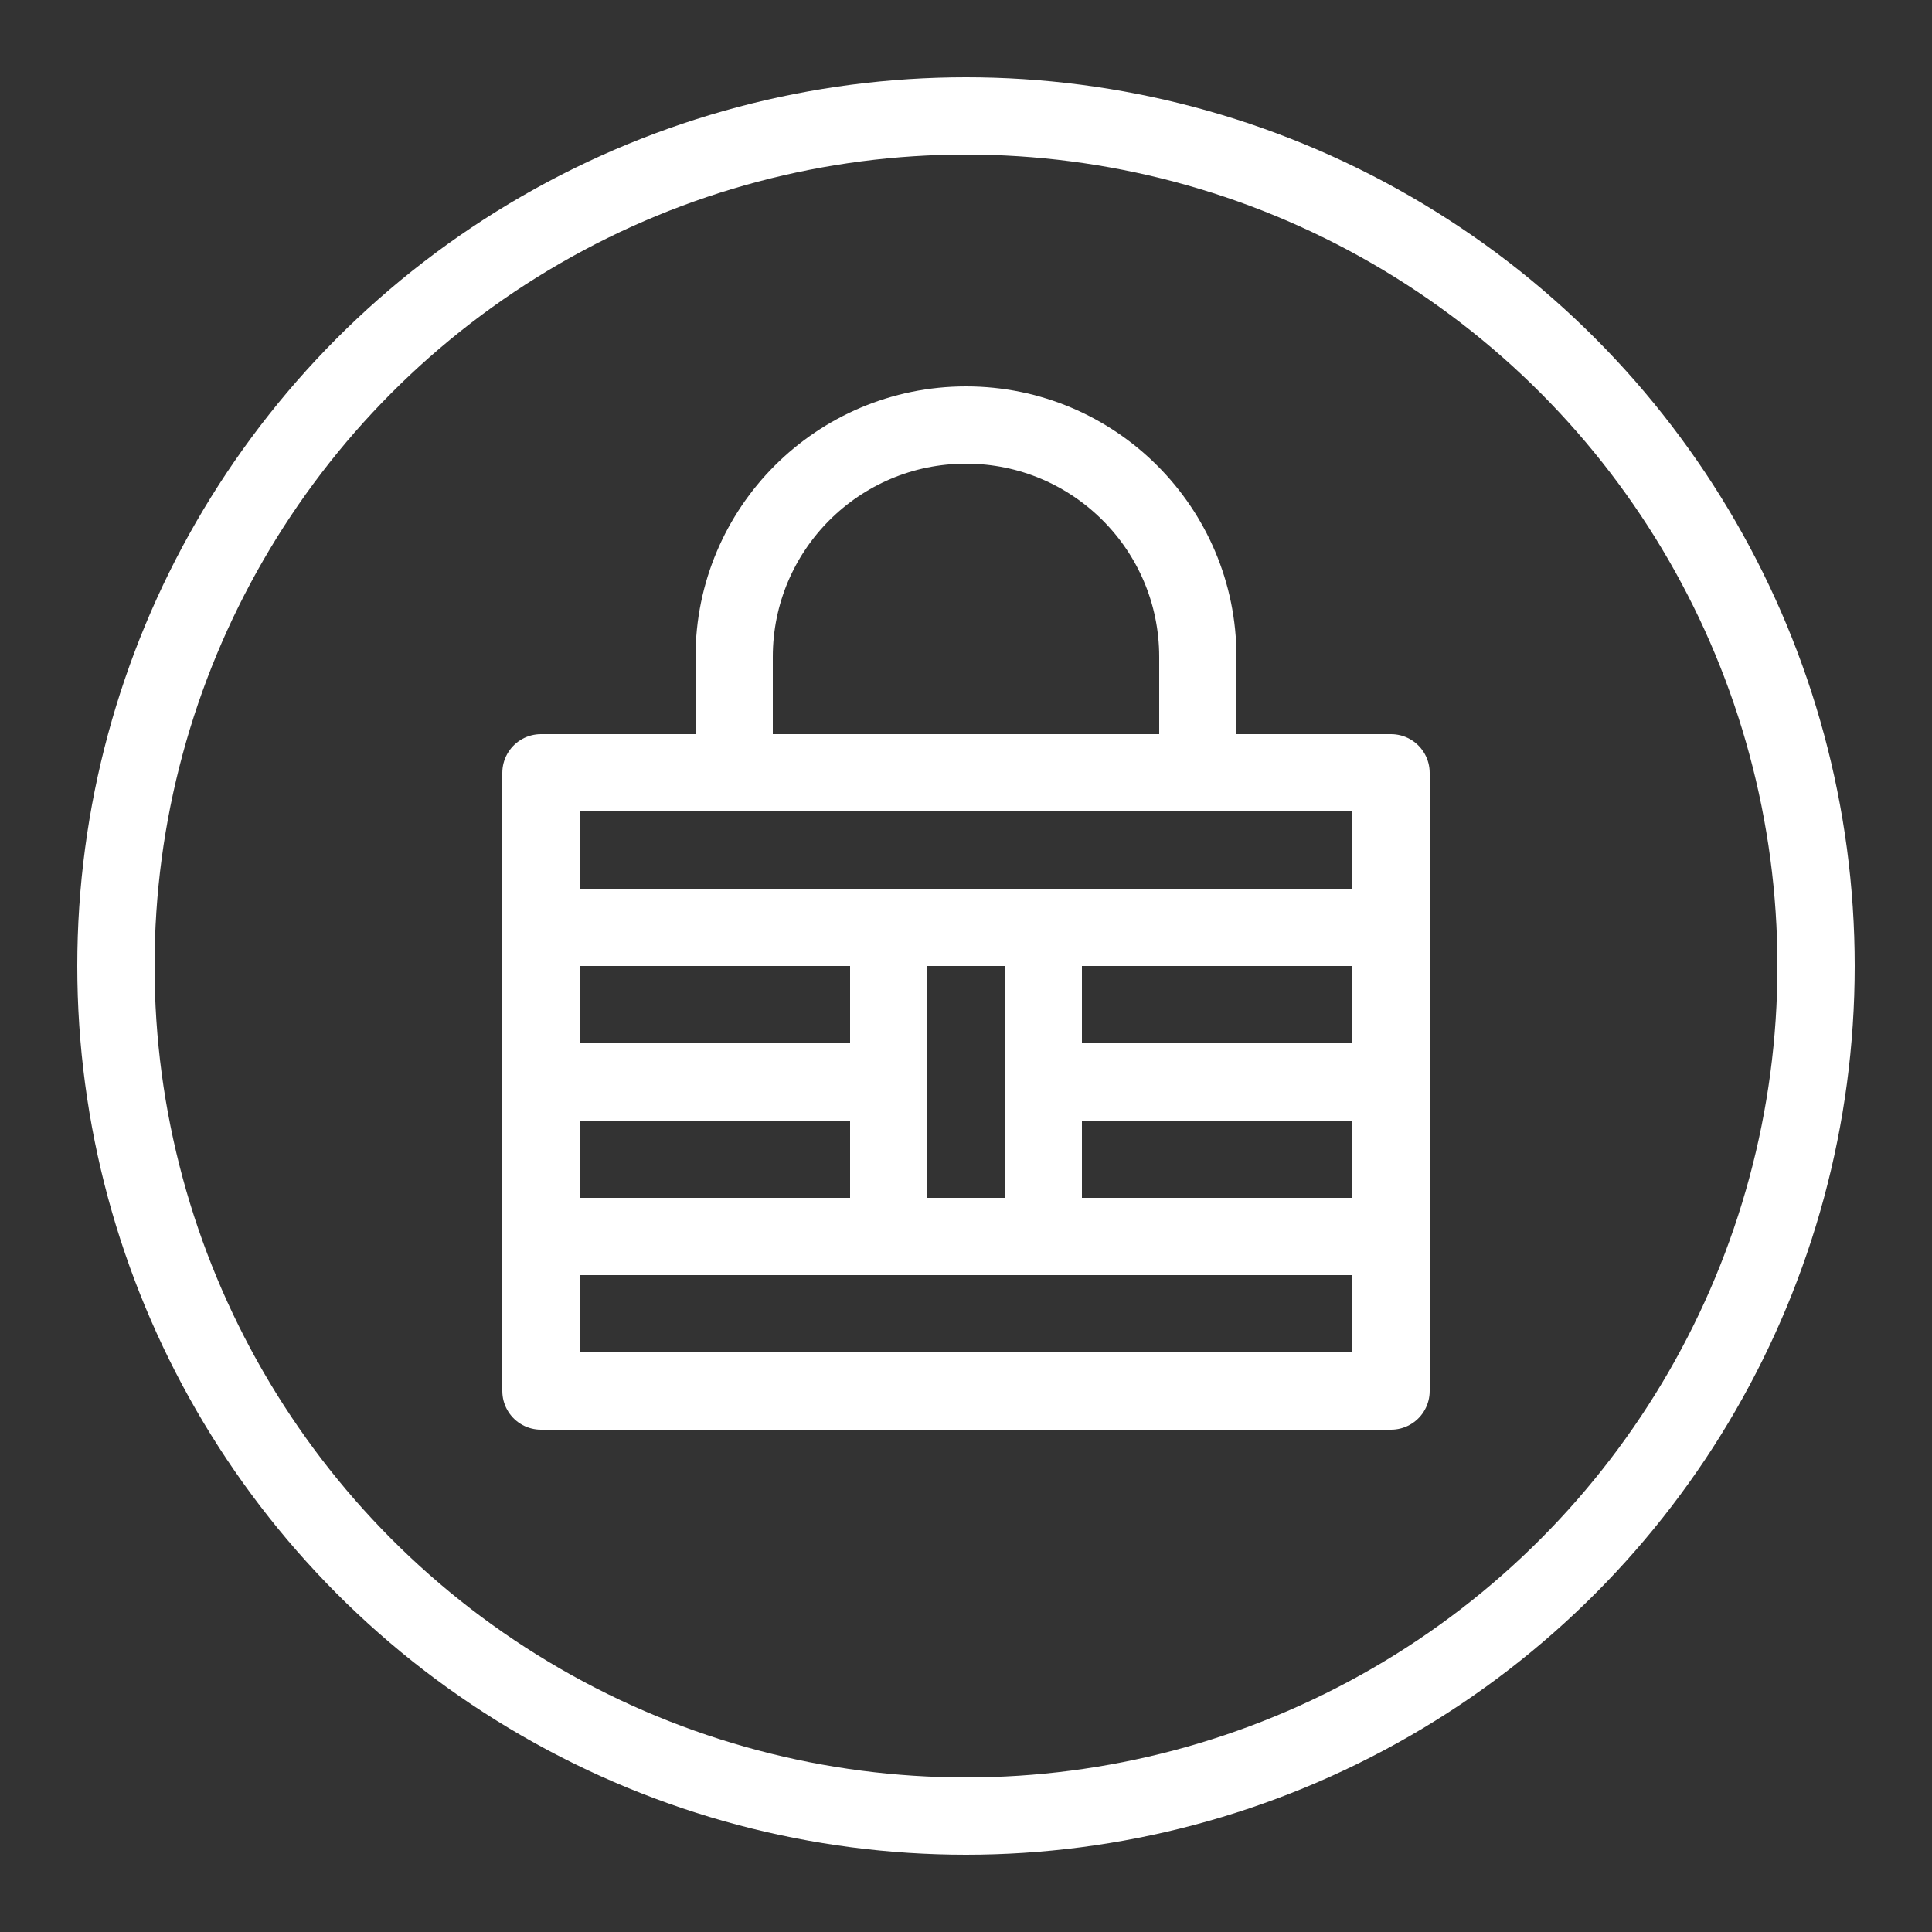 <?xml version="1.0" encoding="iso-8859-1"?>
<!-- Generator: Adobe Illustrator 21.1.0, SVG Export Plug-In . SVG Version: 6.00 Build 0)  -->
<svg xmlns="http://www.w3.org/2000/svg" xmlns:xlink="http://www.w3.org/1999/xlink" version="1.1" id="Layer_1" x="0px" y="0px" viewBox="0 0 50 50" style="enable-background:new 0 0 50 50;" xml:space="preserve" width="32px" height="32px">
<rect x="0" y="0" width="50" height="50" fill="#333333" stroke="none"/>
<circle style="fill:none;stroke:#FFFFFF;stroke-width:2;stroke-miterlimit:10;" cx="25" cy="25" r="22"/>
<rect x="14" y="20" style="fill:none;stroke:#FFFFFF;stroke-width:2;stroke-linejoin:round;stroke-miterlimit:10;" width="22" height="16"/>
<path style="fill:none;stroke:#FFFFFF;stroke-width:2;stroke-linejoin:round;stroke-miterlimit:10;" d="M19,20v-3  c0-3.314,2.686-6,6-6l0,0c3.314,0,6,2.686,6,6v3"/>
<line style="fill:none;stroke:#FFFFFF;stroke-width:2;stroke-linejoin:round;stroke-miterlimit:10;" x1="35" y1="32" x2="14" y2="32"/>
<line style="fill:none;stroke:#FFFFFF;stroke-width:2;stroke-linejoin:round;stroke-miterlimit:10;" x1="35" y1="28" x2="27" y2="28"/>
<line style="fill:none;stroke:#FFFFFF;stroke-width:2;stroke-linejoin:round;stroke-miterlimit:10;" x1="23" y1="28" x2="14" y2="28"/>
<line style="fill:none;stroke:#FFFFFF;stroke-width:2;stroke-linejoin:round;stroke-miterlimit:10;" x1="36" y1="24" x2="14" y2="24"/>
<line style="fill:none;stroke:#FFFFFF;stroke-width:2;stroke-linejoin:round;stroke-miterlimit:10;" x1="23" y1="32" x2="23" y2="24"/>
<line style="fill:none;stroke:#FFFFFF;stroke-width:2;stroke-linejoin:round;stroke-miterlimit:10;" x1="27" y1="32" x2="27" y2="24"/>
</svg>
